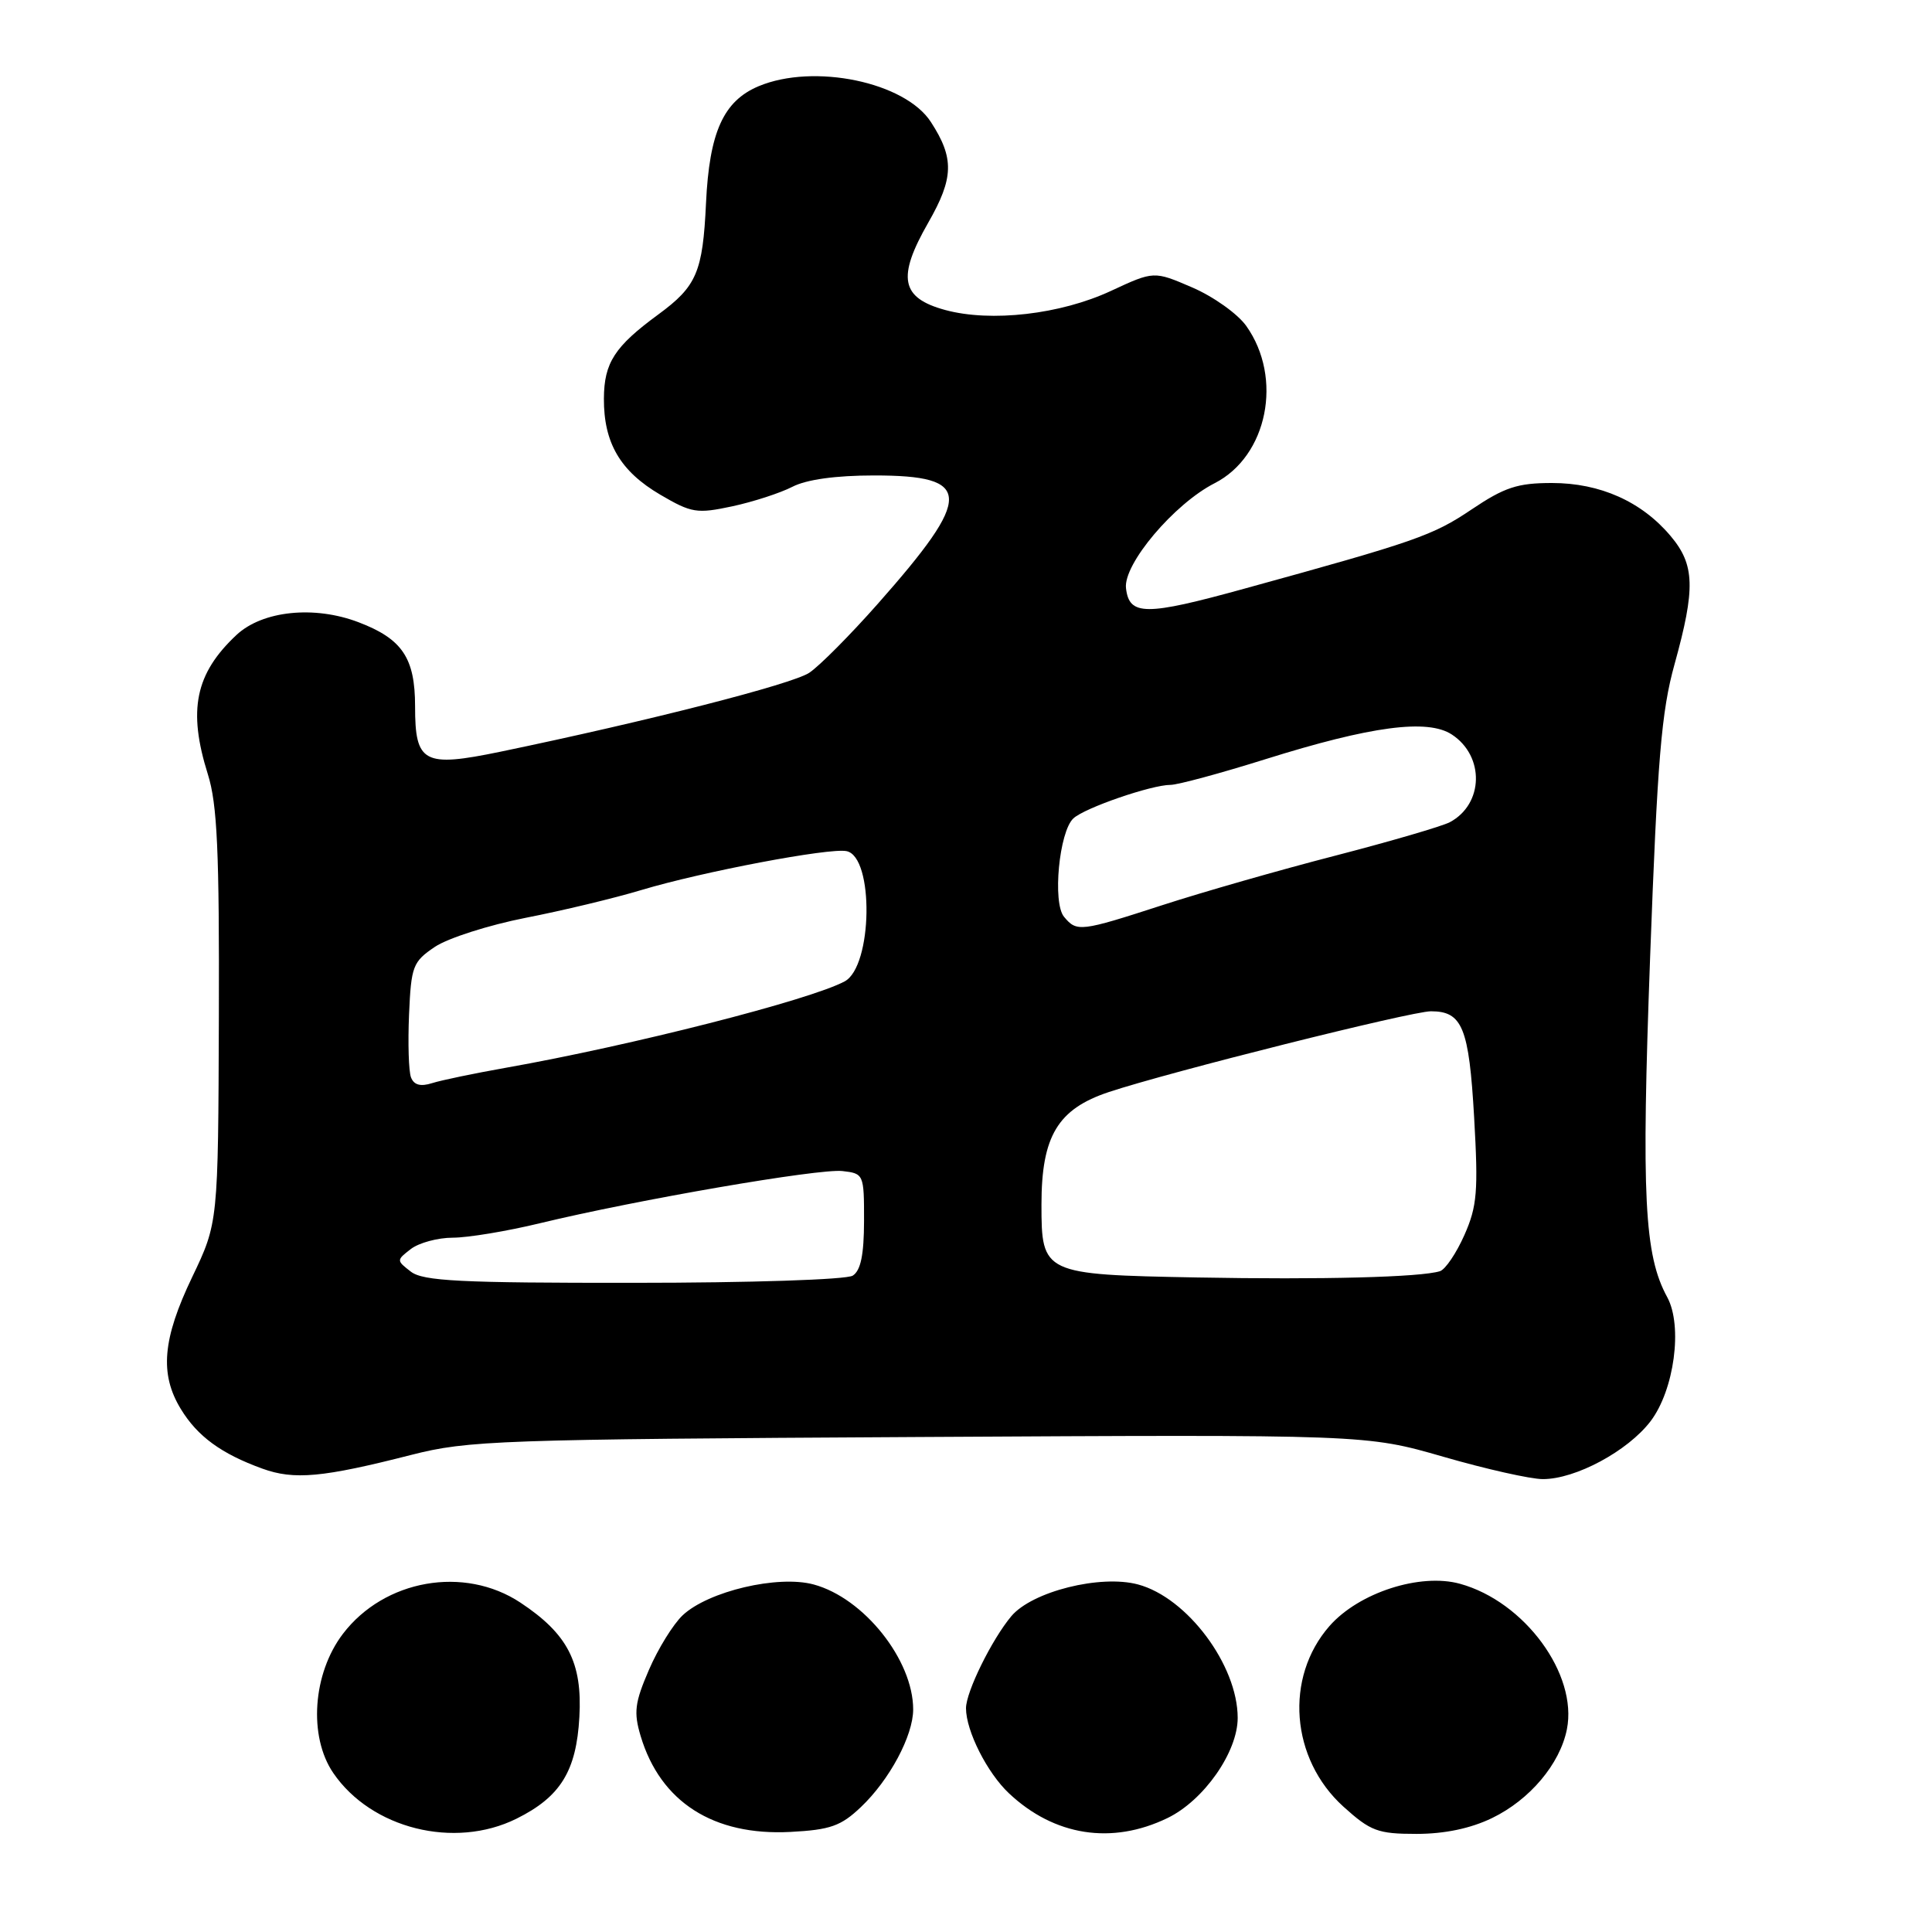 <?xml version="1.0" encoding="UTF-8" standalone="no"?>
<!DOCTYPE svg PUBLIC "-//W3C//DTD SVG 1.1//EN" "http://www.w3.org/Graphics/SVG/1.1/DTD/svg11.dtd" >
<svg xmlns="http://www.w3.org/2000/svg" xmlns:xlink="http://www.w3.org/1999/xlink" version="1.1" viewBox="0 0 256 256">
 <g >
 <path fill="currentColor"
d=" M 68.43 240.99 C 74.26 238.10 76.37 234.69 76.77 227.52 C 77.18 220.29 75.22 216.50 68.95 212.35 C 61.51 207.43 50.93 209.29 45.44 216.49 C 41.43 221.75 40.85 230.08 44.16 234.93 C 49.20 242.31 60.21 245.06 68.43 240.99 Z  M 114.07 239.45 C 117.86 235.86 121.00 229.99 121.00 226.51 C 121.00 219.95 114.46 211.74 107.81 209.95 C 103.08 208.67 93.85 210.85 90.46 214.03 C 89.20 215.22 87.18 218.48 85.98 221.28 C 84.11 225.61 83.95 226.90 84.89 230.04 C 87.51 238.78 94.54 243.27 104.73 242.74 C 110.03 242.46 111.43 241.96 114.07 239.45 Z  M 154.70 240.90 C 159.51 238.57 164.00 232.17 164.00 227.63 C 164.00 220.65 157.32 211.70 150.80 209.95 C 145.82 208.61 136.75 210.88 134.00 214.16 C 131.42 217.24 128.00 224.18 128.00 226.35 C 128.00 229.36 130.81 234.92 133.70 237.63 C 139.71 243.28 147.33 244.47 154.70 240.90 Z  M 197.71 240.90 C 202.71 238.48 206.70 233.74 207.62 229.15 C 209.08 221.85 202.02 212.22 193.46 209.86 C 188.18 208.40 180.06 211.03 176.17 215.45 C 170.18 222.28 171.01 233.06 178.01 239.39 C 181.61 242.64 182.57 243.00 187.69 243.00 C 191.42 243.00 194.86 242.28 197.71 240.90 Z  M 54.50 192.78 C 62.03 190.86 65.98 190.72 121.76 190.41 C 181.03 190.08 181.03 190.08 191.26 193.03 C 196.89 194.66 202.82 195.99 204.43 195.99 C 208.76 196.00 215.68 192.28 218.70 188.33 C 221.85 184.20 222.99 175.70 220.92 171.89 C 217.87 166.31 217.48 158.61 218.65 126.81 C 219.62 100.60 220.14 94.28 221.89 88.00 C 224.67 77.96 224.58 74.84 221.37 71.03 C 217.53 66.46 212.02 64.00 205.64 64.00 C 201.08 64.00 199.36 64.57 195.00 67.50 C 189.85 70.97 187.60 71.75 164.89 78.00 C 151.77 81.62 149.63 81.61 149.20 77.94 C 148.83 74.75 155.57 66.77 160.94 64.03 C 167.96 60.45 170.04 50.08 165.13 43.18 C 163.99 41.58 160.77 39.29 157.98 38.09 C 152.90 35.90 152.90 35.90 147.20 38.55 C 140.52 41.66 131.32 42.72 125.26 41.08 C 119.36 39.48 118.83 36.78 123.00 29.50 C 126.39 23.58 126.46 20.96 123.35 16.17 C 119.93 10.87 107.85 8.36 100.53 11.42 C 95.86 13.38 93.99 17.51 93.55 26.92 C 93.12 36.05 92.32 37.93 87.24 41.66 C 81.44 45.91 80.05 48.06 80.02 52.80 C 79.99 58.69 82.19 62.44 87.49 65.55 C 91.64 67.98 92.34 68.09 97.03 67.09 C 99.82 66.49 103.41 65.32 105.00 64.50 C 106.86 63.54 110.74 63.00 115.83 63.00 C 128.93 63.00 129.00 65.66 116.32 80.00 C 112.67 84.13 108.59 88.24 107.24 89.14 C 104.97 90.66 85.80 95.56 66.29 99.61 C 56.13 101.71 55.00 101.11 55.00 93.60 C 55.00 87.19 53.31 84.66 47.51 82.45 C 41.64 80.21 34.78 80.92 31.34 84.13 C 25.87 89.25 24.87 94.09 27.54 102.59 C 28.79 106.55 29.07 112.78 29.00 134.76 C 28.91 162.02 28.91 162.02 25.46 169.23 C 21.53 177.43 21.13 182.06 23.96 186.70 C 26.16 190.32 29.32 192.63 34.76 194.60 C 38.98 196.13 42.75 195.78 54.50 192.78 Z  M 54.44 168.50 C 52.52 167.02 52.52 166.98 54.44 165.50 C 55.51 164.68 58.01 164.00 60.00 164.00 C 61.99 164.00 67.19 163.14 71.56 162.08 C 84.44 158.97 108.51 154.82 111.62 155.17 C 114.45 155.49 114.50 155.60 114.49 161.79 C 114.48 166.27 114.05 168.36 112.99 169.03 C 112.15 169.56 99.41 169.98 83.94 169.98 C 60.96 170.00 56.06 169.75 54.44 168.50 Z  M 158.55 169.27 C 138.20 168.89 138.00 168.79 138.00 159.60 C 138.00 150.54 140.16 146.95 146.93 144.70 C 154.97 142.03 187.01 134.00 189.61 134.00 C 193.77 134.00 194.65 136.16 195.33 148.05 C 195.89 157.87 195.73 159.83 194.04 163.65 C 192.97 166.06 191.52 168.21 190.80 168.44 C 188.24 169.24 175.23 169.58 158.55 169.27 Z  M 54.46 142.76 C 54.15 141.96 54.04 138.21 54.20 134.44 C 54.48 128.00 54.70 127.44 57.63 125.46 C 59.35 124.31 64.75 122.58 69.63 121.62 C 74.51 120.67 81.42 119.01 85.00 117.93 C 93.02 115.52 109.91 112.31 112.17 112.78 C 115.84 113.52 115.63 128.06 111.92 130.04 C 107.29 132.52 83.66 138.54 67.00 141.49 C 62.88 142.22 58.49 143.13 57.26 143.52 C 55.72 144.01 54.85 143.77 54.46 142.76 Z  M 140.99 121.48 C 139.44 119.62 140.34 110.19 142.23 108.44 C 143.72 107.05 152.57 104.00 155.10 104.00 C 156.05 104.00 161.71 102.47 167.67 100.60 C 181.67 96.21 189.16 95.22 192.38 97.33 C 196.74 100.19 196.60 106.54 192.12 108.94 C 191.11 109.48 184.26 111.48 176.89 113.39 C 169.53 115.29 159.24 118.24 154.04 119.93 C 143.15 123.46 142.68 123.52 140.99 121.48 Z "/>
</g>
</svg>